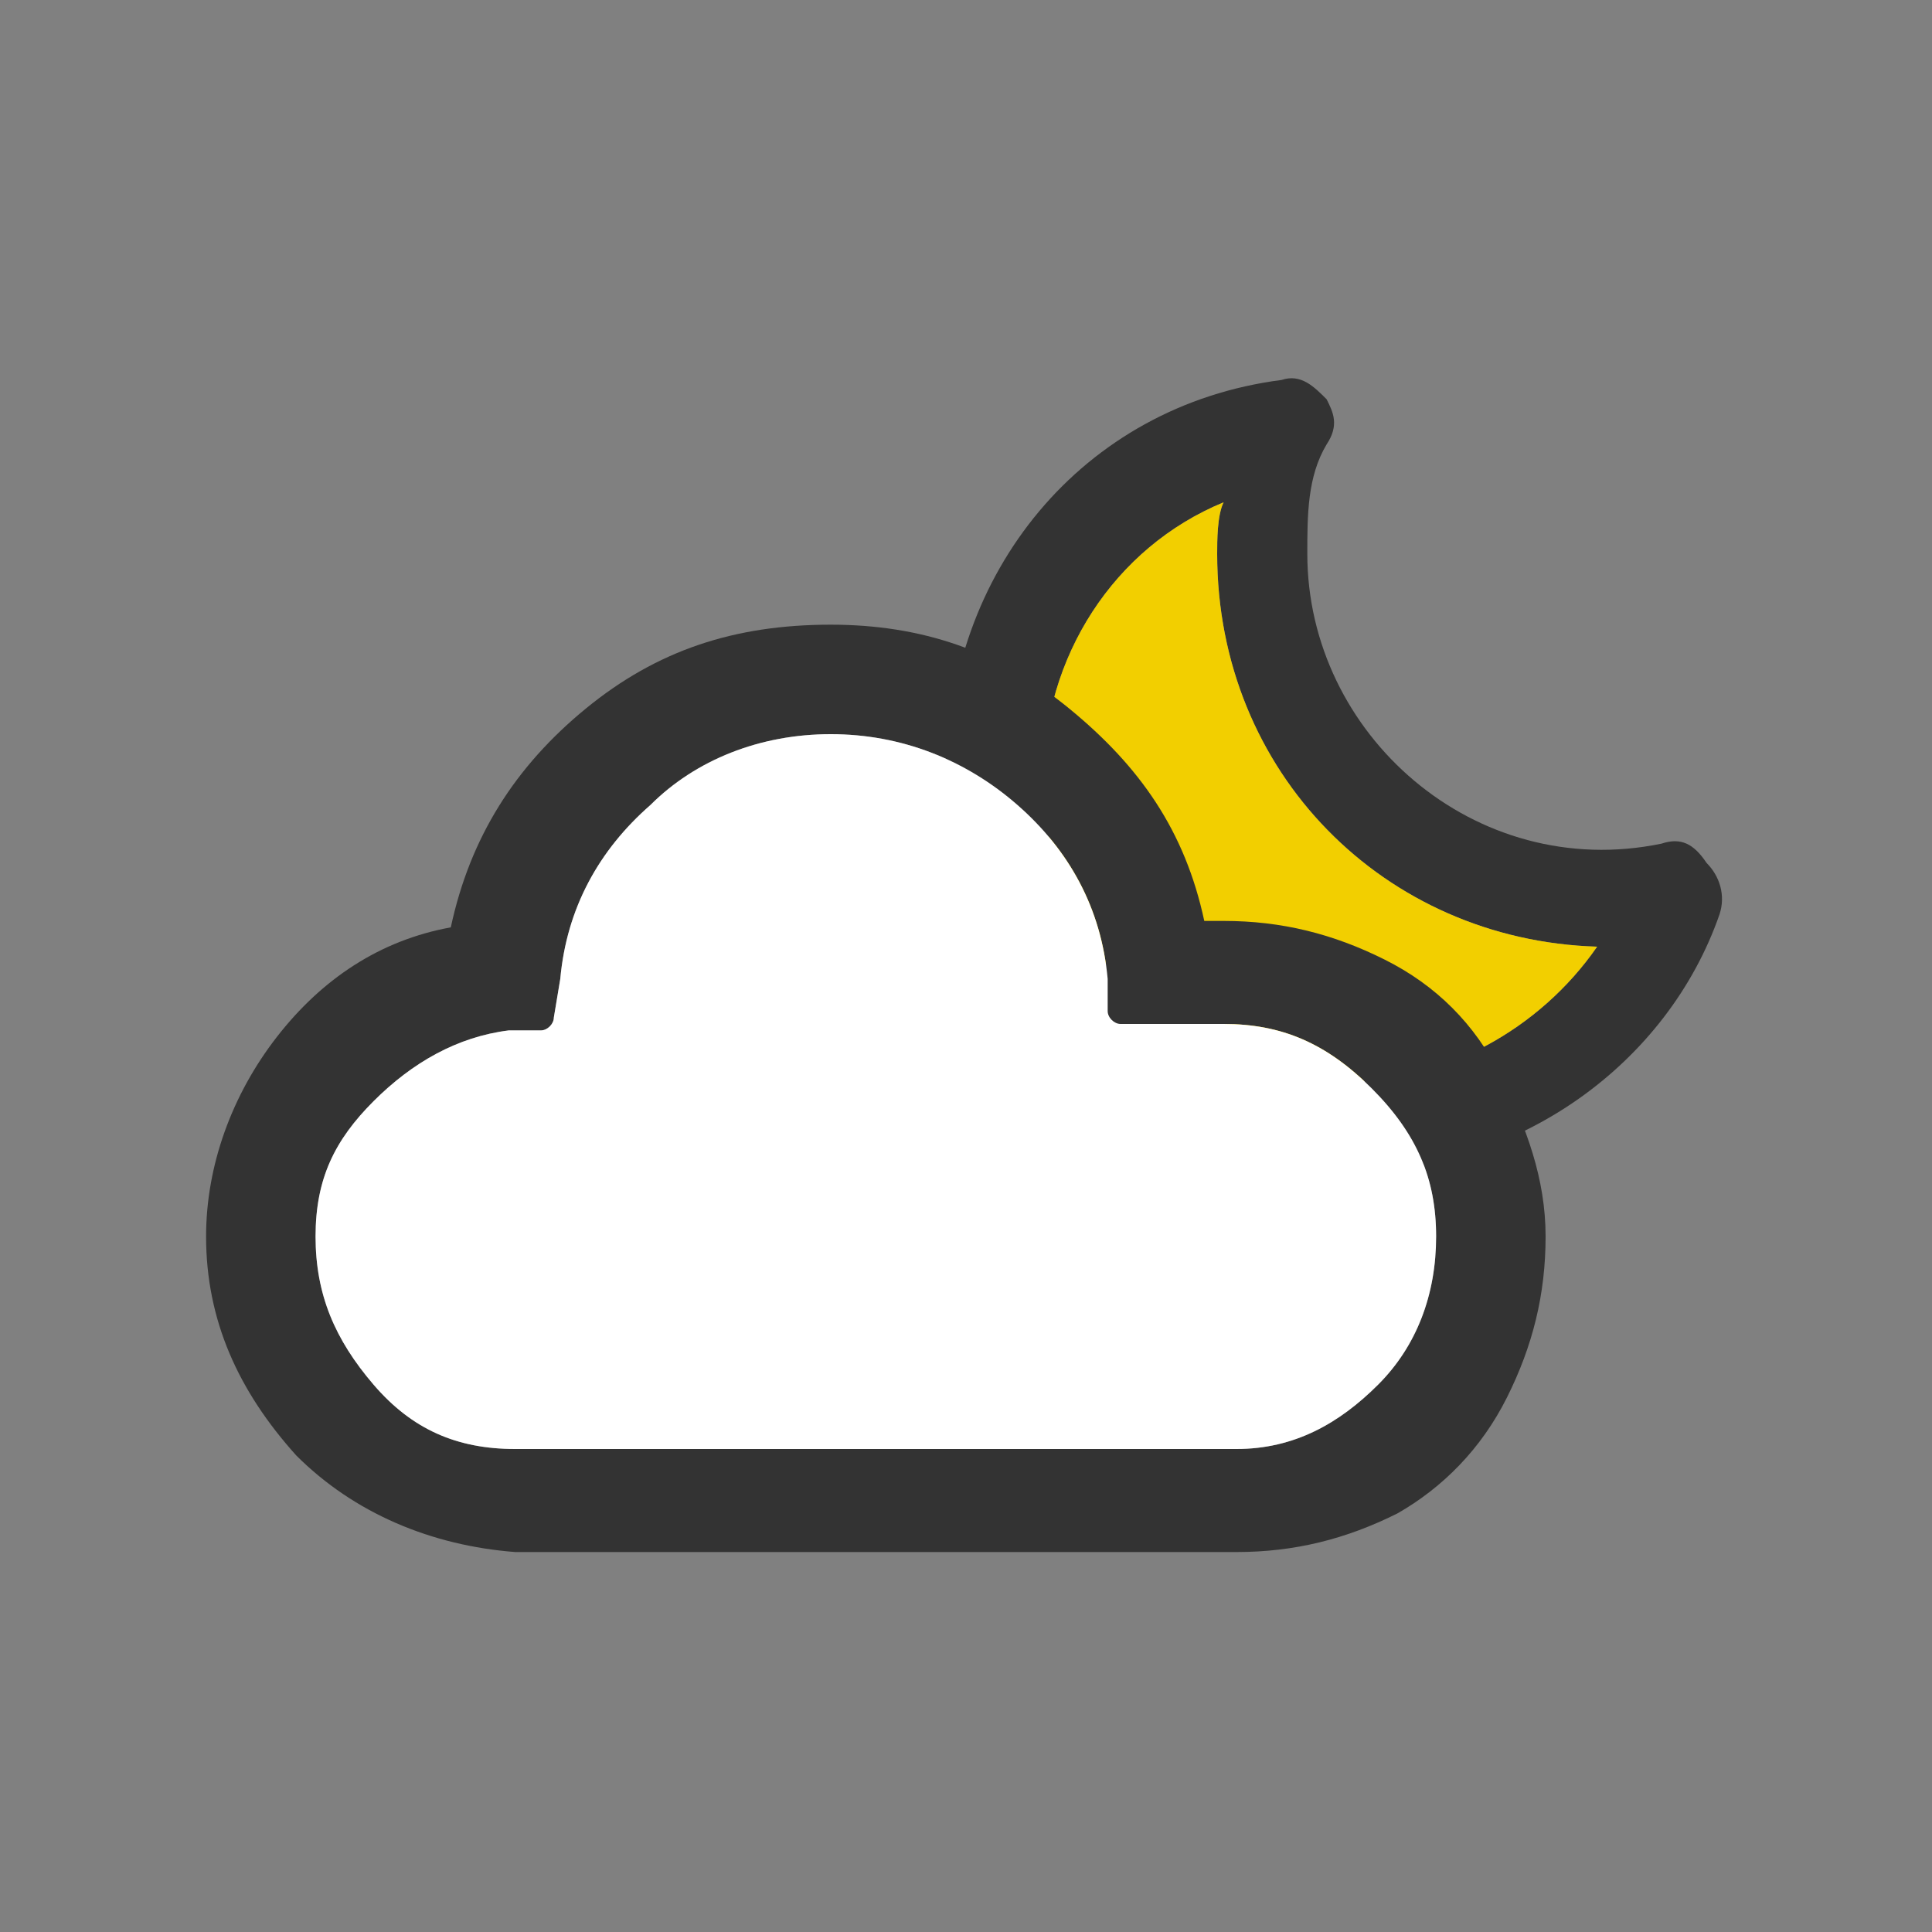<?xml version="1.0" encoding="utf-8"?>
<!-- Generator: Adobe Illustrator 27.2.0, SVG Export Plug-In . SVG Version: 6.00 Build 0)  -->
<svg version="1.1" id="Layer_1" xmlns="http://www.w3.org/2000/svg" xmlns:xlink="http://www.w3.org/1999/xlink" x="0px" y="0px"
	 viewBox="0 0 30 30" style="enable-background:new 0 0 30 30;" xml:space="preserve">
<rect x="0" y="0" width="30" height="30" fill="#808080" stroke="none"/>
<style type="text/css">
	.st0{fill:#333333;}
	.st1{fill:#F2CF00;}
	.st2{fill:none;}
	.st3{fill:#FFFFFF;}
</style>
<g>
	<g>
		<path class="st0" d="M20.9,18.2c-3.4,0-6.2-2.7-6.2-6.2c0-3.1,2.1-5.7,5.2-6.1c0.3-0.1,0.5,0.1,0.7,0.3c0.1,0.2,0.2,0.4,0,0.7
			c-0.3,0.5-0.3,1.1-0.3,1.7c0,2.8,2.6,5.1,5.5,4.5c0.3-0.1,0.5,0,0.7,0.3c0.2,0.2,0.3,0.5,0.2,0.8C25.9,16.5,23.6,18.2,20.9,18.2z
			 M19,7.8c-1.7,0.7-2.8,2.4-2.8,4.3c0,2.6,2.1,4.7,4.7,4.7c1.5,0,3-0.8,3.9-2.1c-3.3-0.1-5.9-2.7-5.9-6.1C18.9,8.4,18.9,8,19,7.8z"
			/>
	</g>
	<path class="st1" d="M19,7.8c-1.7,0.7-2.8,2.4-2.8,4.3c0,2.6,2.1,4.7,4.7,4.7c1.5,0,3-0.8,3.9-2.1c-3.3-0.1-5.9-2.7-5.9-6.1
		C18.9,8.4,18.9,8,19,7.8z"/>
	<path class="st0" d="M3.2,19.2c0-1.1,0.4-2.2,1.1-3.1C5,15.2,5.9,14.6,7,14.4C7.3,13,8,11.9,9.1,11s2.3-1.3,3.8-1.3
		c1.4,0,2.6,0.4,3.7,1.3c1.1,0.9,1.8,1.9,2.1,3.3H19c0.9,0,1.7,0.2,2.5,0.6s1.4,1,1.8,1.8c0.4,0.8,0.7,1.6,0.7,2.5s-0.2,1.7-0.6,2.5
		s-1,1.4-1.7,1.8c-0.8,0.4-1.6,0.6-2.5,0.6H8c-1.3-0.1-2.5-0.6-3.4-1.5C3.7,21.6,3.2,20.5,3.2,19.2z M4.9,19.2
		c0,0.9,0.3,1.6,0.9,2.3s1.3,1,2.2,1h11.2c0.9,0,1.6-0.4,2.2-1s0.9-1.4,0.9-2.3s-0.3-1.6-1-2.3c-0.7-0.7-1.4-1-2.3-1h-1.6
		c-0.1,0-0.2-0.1-0.2-0.2v-0.5c-0.1-1.1-0.6-2-1.4-2.7c-0.8-0.7-1.8-1.1-2.9-1.1s-2.1,0.4-2.8,1.1c-0.8,0.7-1.3,1.6-1.4,2.7
		l-0.1,0.6c0,0.1-0.1,0.2-0.2,0.2H7.9c-0.8,0.1-1.5,0.5-2.1,1.1S4.9,18.3,4.9,19.2z"/>
	<g>
		<path class="st2" d="M16.9,14.1c0,0.1,0.1,0.2,0.1,0.3C17,14.3,17,14.2,16.9,14.1z"/>
	</g>
	<path class="st3" d="M4.9,19.2c0,0.9,0.3,1.6,0.9,2.3s1.3,1,2.2,1h11.2c0.9,0,1.6-0.4,2.2-1s0.9-1.4,0.9-2.3s-0.3-1.6-1-2.3
		c-0.7-0.7-1.4-1-2.3-1h-1.6c-0.1,0-0.2-0.1-0.2-0.2v-0.5c-0.1-1.1-0.6-2-1.4-2.7c-0.8-0.7-1.8-1.1-2.9-1.1s-2.1,0.4-2.8,1.1
		c-0.8,0.7-1.3,1.6-1.4,2.7l-0.1,0.6c0,0.1-0.1,0.2-0.2,0.2H7.9c-0.8,0.1-1.5,0.5-2.1,1.1S4.9,18.3,4.9,19.2z"/>
</g>
</svg>
